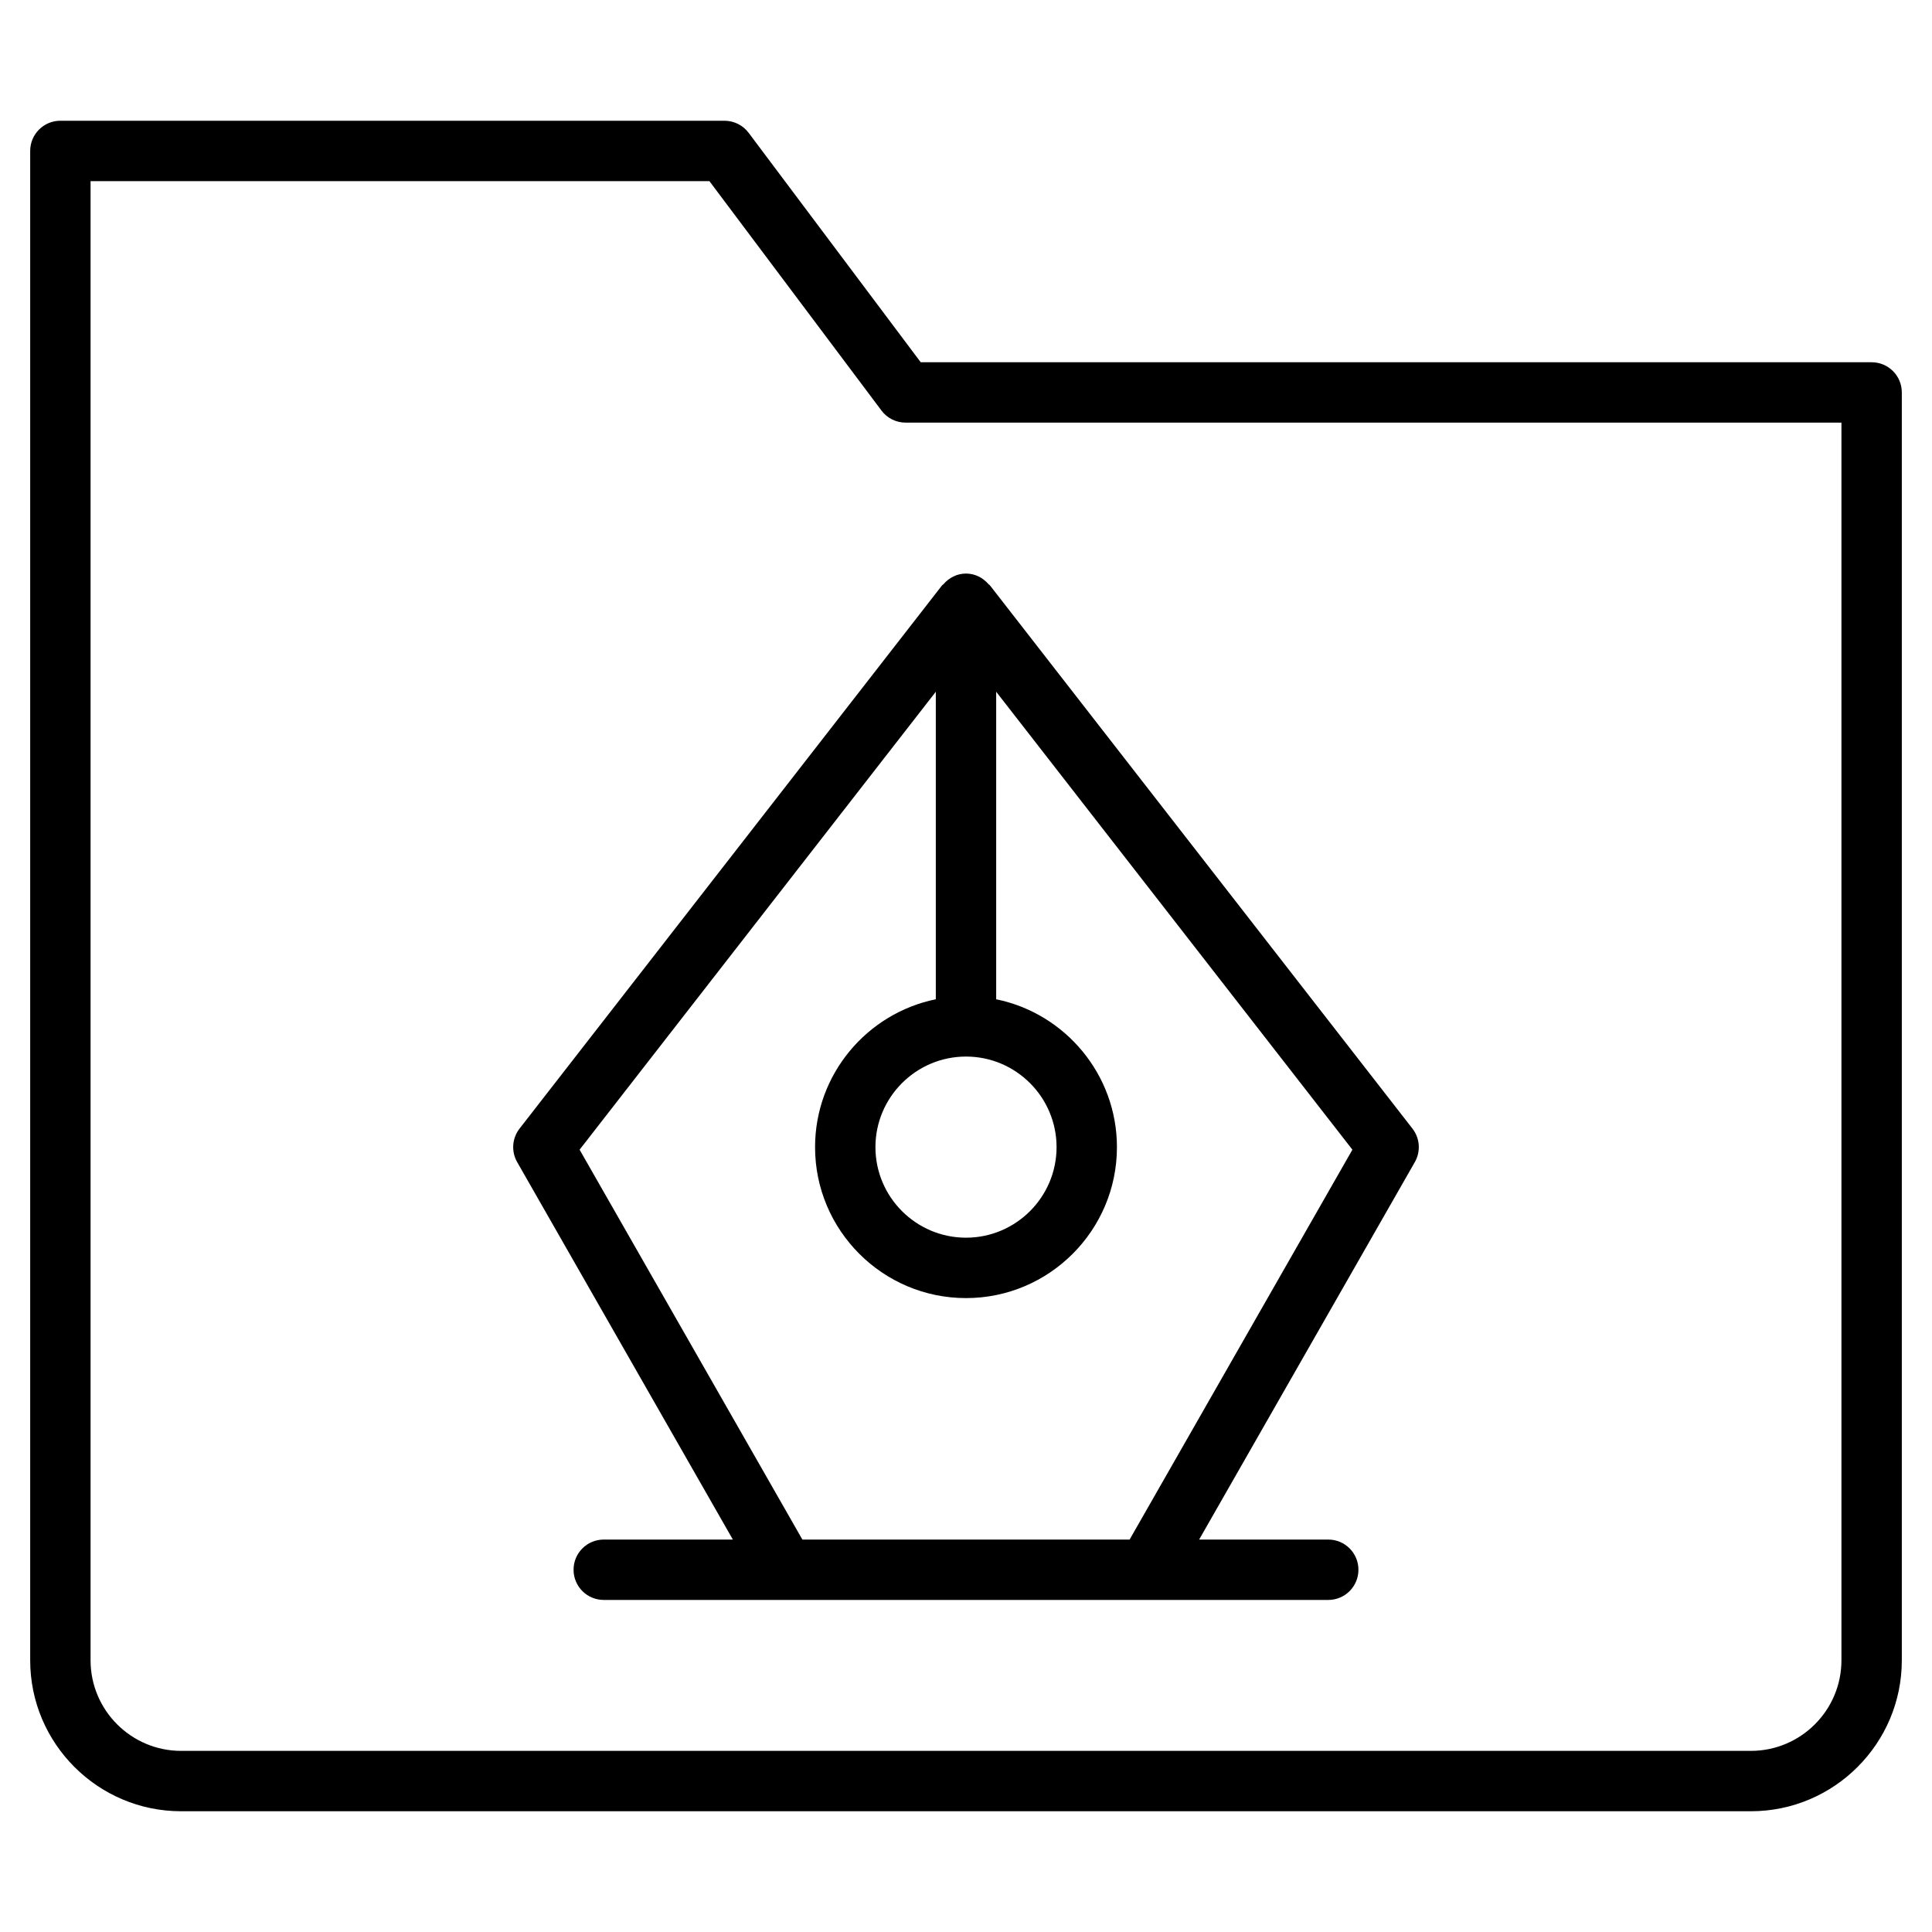 <?xml version="1.0" encoding="utf-8"?>
<!-- Generator: Adobe Illustrator 20.1.0, SVG Export Plug-In . SVG Version: 6.00 Build 0)  -->
<!DOCTYPE svg PUBLIC "-//W3C//DTD SVG 1.1//EN" "http://www.w3.org/Graphics/SVG/1.1/DTD/svg11.dtd">
<svg version="1.1" id="Layer_1" xmlns="http://www.w3.org/2000/svg" xmlns:xlink="http://www.w3.org/1999/xlink" x="0px" y="0px"
	 width="64px" height="64px" viewBox="0 0 64 64" enable-background="new 0 0 64 64" xml:space="preserve">
<path d="M62,12H30.5l-5.7-7.6C24.611,4.148,24.314,4,24,4H2C1.447,4,1,4.447,1,5v50c0,2.757,2.243,5,5,5h52c2.757,0,5-2.243,5-5V13
	C63,12.447,62.553,12,62,12z M61,55c0,1.654-1.346,3-3,3H6c-1.654,0-3-1.346-3-3V6h20.5l5.7,7.6c0.188,0.252,0.485,0.4,0.8,0.4h31
	V55z"/>
<path d="M17.211,37.386c-0.249,0.32-0.28,0.759-0.079,1.11L24.277,51H20c-0.553,0-1,0.447-1,1s0.447,1,1,1h6h12h6
	c0.553,0,1-0.447,1-1s-0.447-1-1-1h-4.277l7.145-12.504c0.201-0.352,0.17-0.79-0.079-1.11l-14-18
	c-0.011-0.014-0.029-0.018-0.04-0.031C32.566,19.142,32.303,19,32,19s-0.566,0.142-0.749,0.355c-0.011,0.013-0.029,0.017-0.04,0.031
	L17.211,37.386z M37.42,51H26.58L19.2,38.085L31,22.915v10.187c-2.279,0.465-4,2.484-4,4.899c0,2.757,2.243,5,5,5s5-2.243,5-5
	c0-2.414-1.721-4.434-4-4.899V22.915l11.8,15.17L37.42,51z M32,35c1.654,0,3,1.346,3,3s-1.346,3-3,3s-3-1.346-3-3S30.346,35,32,35z"
	/>
</svg>
